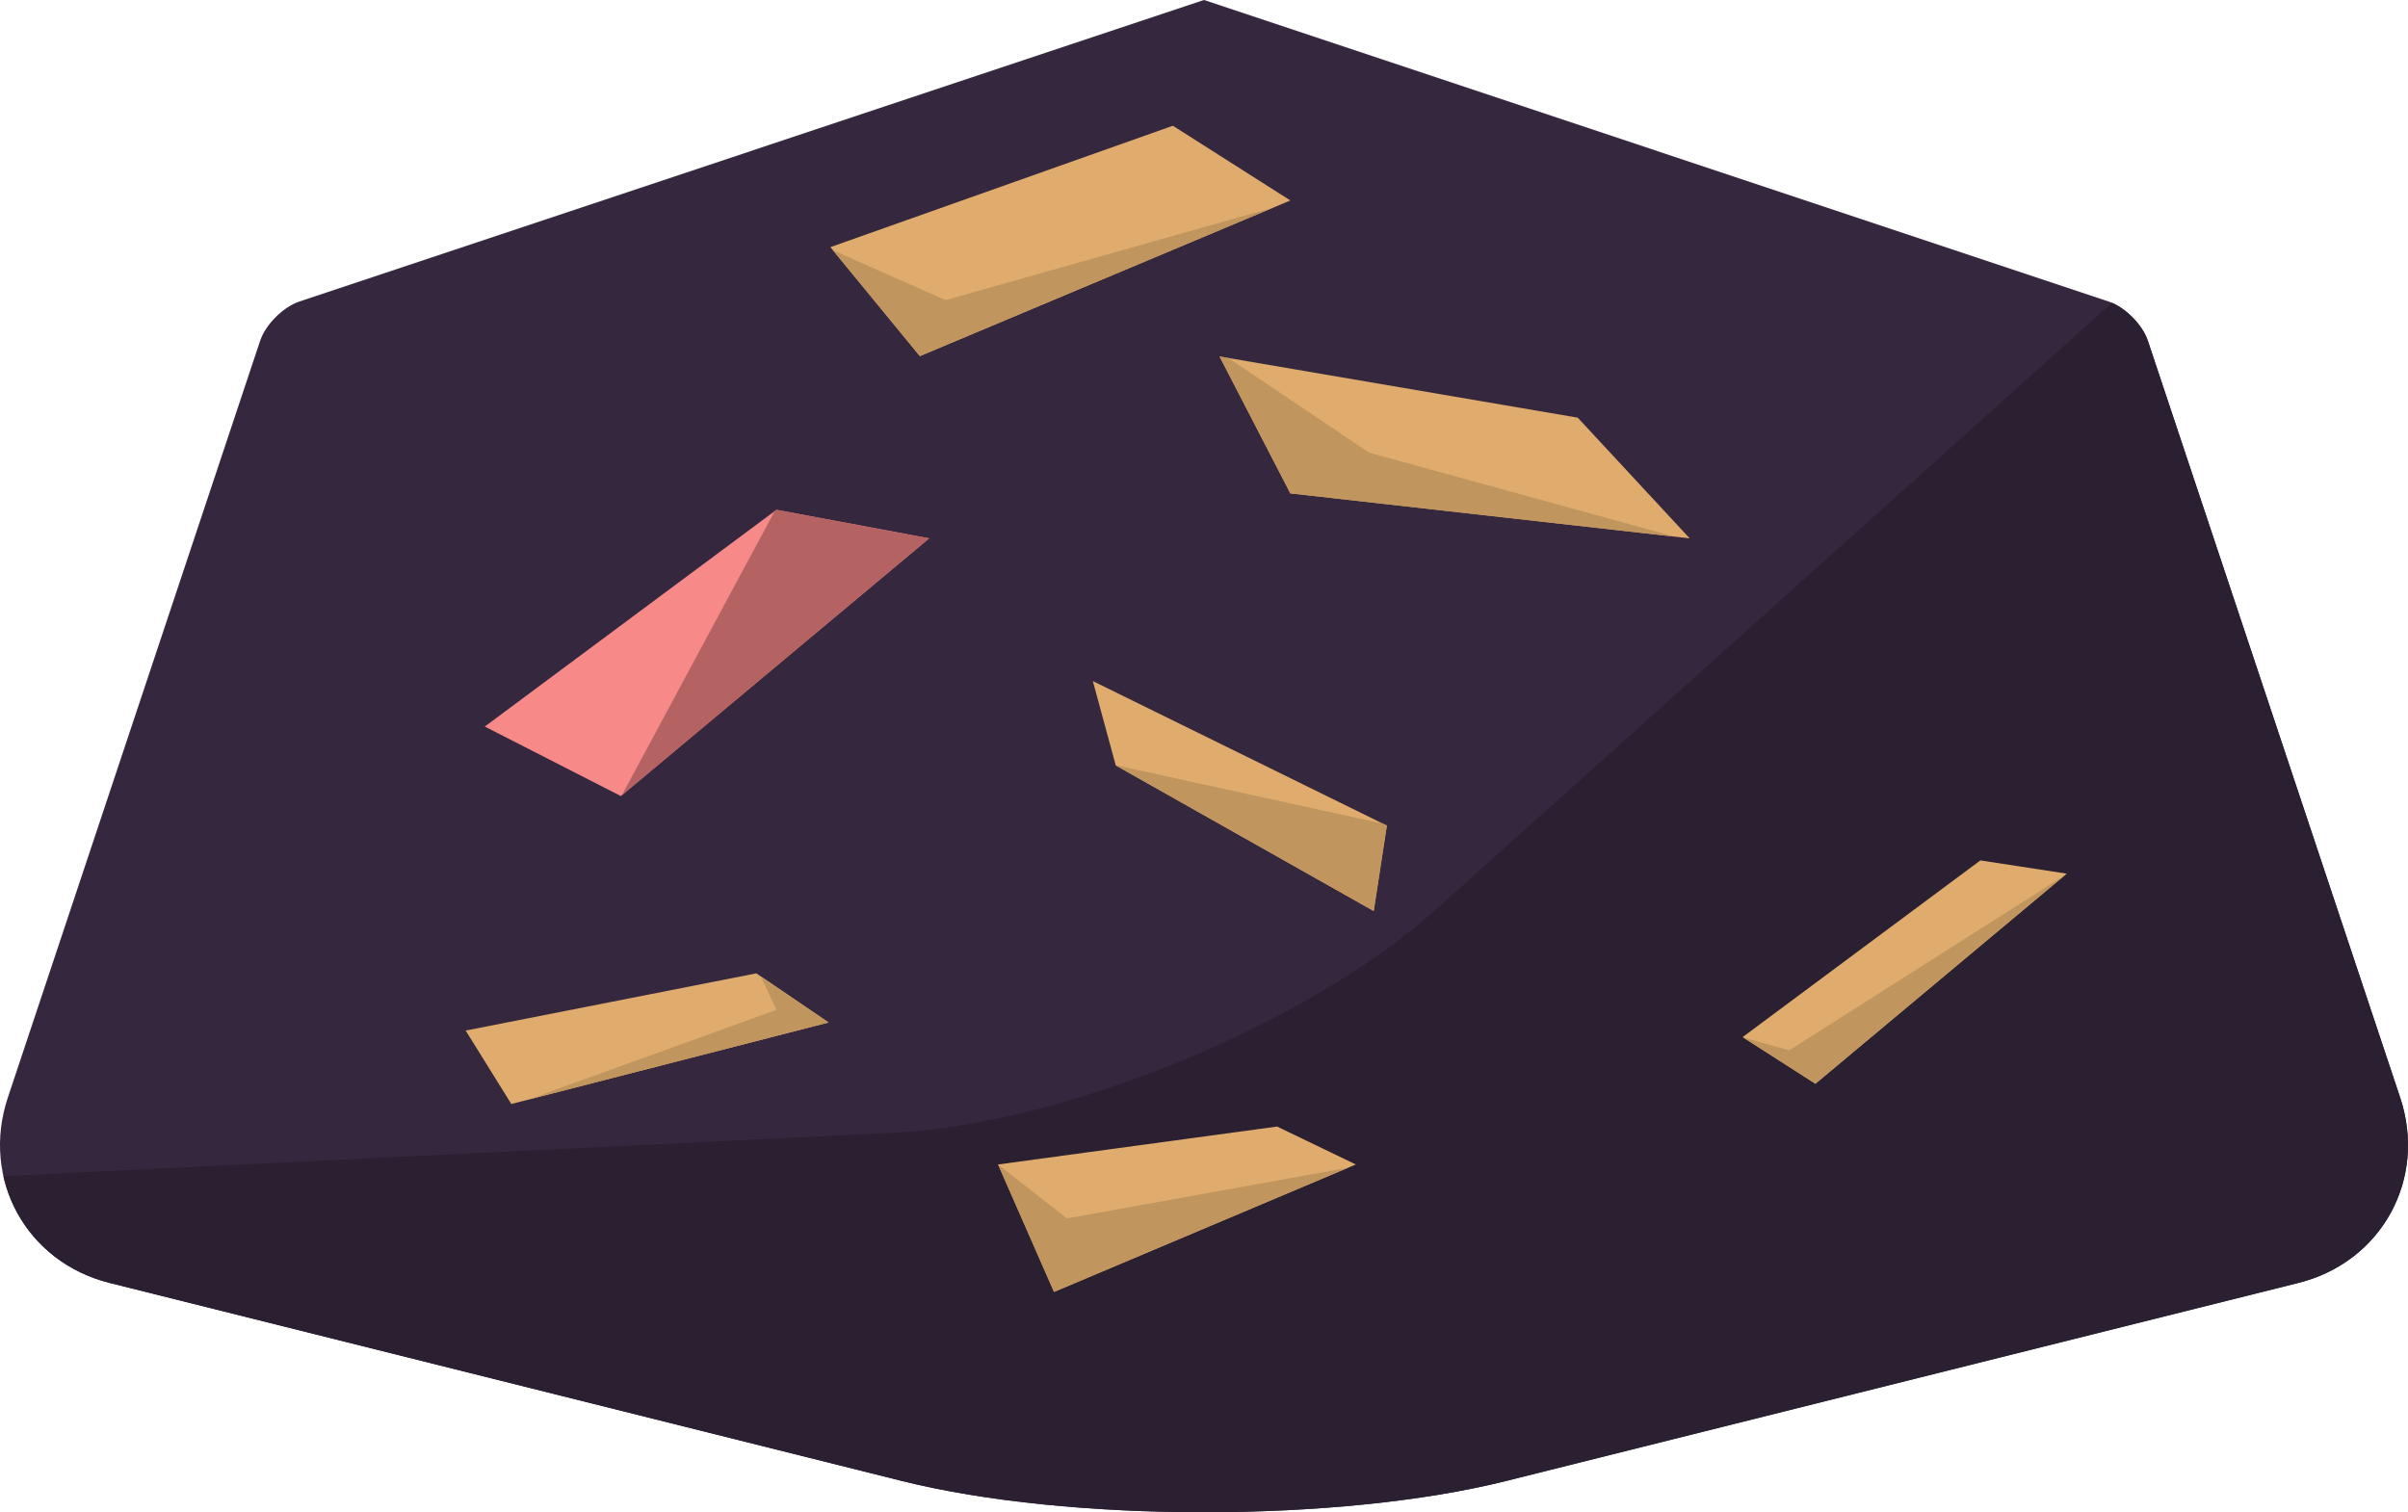 <?xml version="1.0" standalone="no"?><!-- Generator: Gravit.io --><svg xmlns="http://www.w3.org/2000/svg" xmlns:xlink="http://www.w3.org/1999/xlink" style="isolation:isolate" viewBox="407.229 392.713 773.421 485.786" width="773.421" height="485.786"><defs><clipPath id="_clipPath_XIEu0NKvXuaPXqQ4o65eWncQ7LId4g5R"><rect x="407.229" y="392.713" width="773.421" height="485.786"/></clipPath></defs><g clip-path="url(#_clipPath_XIEu0NKvXuaPXqQ4o65eWncQ7LId4g5R)"><g><path d=" M 490.777 502.2 L 409.751 745.279 C 401.024 771.459 415.675 798.147 442.447 804.84 L 696.925 868.46 C 750.469 881.845 837.41 881.845 890.954 868.46 L 1145.432 804.84 C 1172.204 798.147 1186.855 771.459 1178.128 745.279 L 1097.102 502.2 C 1095.356 496.964 1089.688 491.296 1084.453 489.551 L 793.939 392.713 L 503.426 489.551 C 498.19 491.296 492.522 496.964 490.777 502.2 Z " fill="rgb(53,40,62)"/><clipPath id="_clipPath_viaz0xNJYqx2XnU1qMnzziKXESBisvTm"><path d=" M 490.777 502.2 L 409.751 745.279 C 401.024 771.459 415.675 798.147 442.447 804.84 L 696.925 868.46 C 750.469 881.845 837.41 881.845 890.954 868.46 L 1145.432 804.84 C 1172.204 798.147 1186.855 771.459 1178.128 745.279 L 1097.102 502.2 C 1095.356 496.964 1089.688 491.296 1084.453 489.551 L 793.939 392.713 L 503.426 489.551 C 498.19 491.296 492.522 496.964 490.777 502.2 Z " fill="rgb(53,40,62)"/></clipPath><g clip-path="url(#_clipPath_viaz0xNJYqx2XnU1qMnzziKXESBisvTm)"><path d=" M 157.939 782.713 L 694.058 756.582 C 749.184 753.895 827.287 721.784 868.361 684.92 L 1193.939 392.713 L 1345.939 1109.713 L 169.939 1109.713 L 157.939 782.713 Z " fill="rgb(43,32,50)"/></g><path d=" M 783.939 433.106 L 673.939 472.106 L 702.672 507.106 L 821.672 457.106 L 783.939 433.106 Z " fill="rgb(223,172,109)"/><clipPath id="_clipPath_C8XNfgBjhVFgKuJc9YBkTOkYKJQiLdBi"><path d=" M 783.939 433.106 L 673.939 472.106 L 702.672 507.106 L 821.672 457.106 L 783.939 433.106 Z " fill="rgb(223,172,109)"/></clipPath><g clip-path="url(#_clipPath_C8XNfgBjhVFgKuJc9YBkTOkYKJQiLdBi)"><path d=" M 656.606 465.106 L 710.939 489.106 L 852.669 449.106 L 735.939 522.106 L 673.373 516.106 L 656.606 465.106 Z " fill="rgb(193,149,94)"/></g><path d=" M 656.606 556.481 L 562.939 626.106 L 606.642 648.432 L 705.675 565.647 L 656.606 556.481 Z " fill="rgb(247,137,137)"/><clipPath id="_clipPath_teVjlqEtvjUwK4ur9CfepLveJmb6dwPu"><path d=" M 656.606 556.481 L 562.939 626.106 L 606.642 648.432 L 705.675 565.647 L 656.606 556.481 Z " fill="rgb(247,137,137)"/></clipPath><g clip-path="url(#_clipPath_teVjlqEtvjUwK4ur9CfepLveJmb6dwPu)"><path d=" M 662.939 544.106 L 598.939 663.106 L 737.939 582.106 L 662.939 544.106 Z " fill="rgb(181,98,98)"/></g><path d=" M 913.982 526.883 L 798.939 507.232 L 821.672 551.204 L 949.939 565.647 L 913.982 526.883 Z " fill="rgb(223,172,109)"/><clipPath id="_clipPath_haqm3nQoqWAQMBnT2baJCX9XD3SD1jpx"><path d=" M 913.982 526.883 L 798.939 507.232 L 821.672 551.204 L 949.939 565.647 L 913.982 526.883 Z " fill="rgb(223,172,109)"/></clipPath><g clip-path="url(#_clipPath_haqm3nQoqWAQMBnT2baJCX9XD3SD1jpx)"><path d=" M 791.939 501.106 L 846.939 538.106 L 966.939 571.106 L 811.939 559.106 L 791.939 501.106 Z " fill="rgb(193,149,94)"/></g><path d=" M 1043.3 669.106 L 966.939 725.867 L 990.315 740.852 L 1071.052 673.362 L 1043.3 669.106 Z " fill="rgb(223,172,109)"/><clipPath id="_clipPath_UgHDL63kENVPLmNPz0CJpQkYKMCFdsAM"><path d=" M 1043.3 669.106 L 966.939 725.867 L 990.315 740.852 L 1071.052 673.362 L 1043.3 669.106 Z " fill="rgb(223,172,109)"/></clipPath><g clip-path="url(#_clipPath_UgHDL63kENVPLmNPz0CJpQkYKMCFdsAM)"><path d=" M 958.939 723.768 L 981.939 730.106 L 1088.939 662.106 L 993.939 772.106 L 958.939 723.768 Z " fill="rgb(193,149,94)"/></g><path d=" M 817.411 754.6 L 727.793 766.782 L 745.768 807.722 L 842.706 766.782 L 817.411 754.6 Z " fill="rgb(223,172,109)"/><clipPath id="_clipPath_5uudnWQz8FL2wYxnBuGVuKpoYTuvy7Sk"><path d=" M 817.411 754.6 L 727.793 766.782 L 745.768 807.722 L 842.706 766.782 L 817.411 754.6 Z " fill="rgb(223,172,109)"/></clipPath><g clip-path="url(#_clipPath_5uudnWQz8FL2wYxnBuGVuKpoYTuvy7Sk)"><path d=" M 717.939 759.106 L 749.939 784.106 L 871.939 762.106 L 739.939 832.106 L 717.939 759.106 Z " fill="rgb(193,149,94)"/></g><path d=" M 765.599 638.591 L 848.453 685.366 L 852.669 657.921 L 758.232 611.498 L 765.599 638.591 Z " fill="rgb(223,172,109)"/><clipPath id="_clipPath_9sSHUMO6oOjvX3C7AxfUndE8v3UVco3l"><path d=" M 765.599 638.591 L 848.453 685.366 L 852.669 657.921 L 758.232 611.498 L 765.599 638.591 Z " fill="rgb(223,172,109)"/></clipPath><g clip-path="url(#_clipPath_9sSHUMO6oOjvX3C7AxfUndE8v3UVco3l)"><path d=" M 749.939 635.106 L 877.939 663.106 L 862.939 696.106 L 749.939 635.106 Z " fill="rgb(193,149,94)"/></g><path d=" M 650.153 705.387 L 556.799 723.768 L 571.453 747.352 L 673.373 721.17 L 650.153 705.387 Z " fill="rgb(223,172,109)"/><clipPath id="_clipPath_64rFOR2dLxPRLYMHFBooThnoB3KoCgmZ"><path d=" M 650.153 705.387 L 556.799 723.768 L 571.453 747.352 L 673.373 721.17 L 650.153 705.387 Z " fill="rgb(223,172,109)"/></clipPath><g clip-path="url(#_clipPath_64rFOR2dLxPRLYMHFBooThnoB3KoCgmZ)"><path d=" M 645.939 694.106 L 656.606 717.106 L 552.939 754.6 L 705.675 723.768 L 645.939 694.106 Z " fill="rgb(193,149,94)"/></g></g></g></svg>
